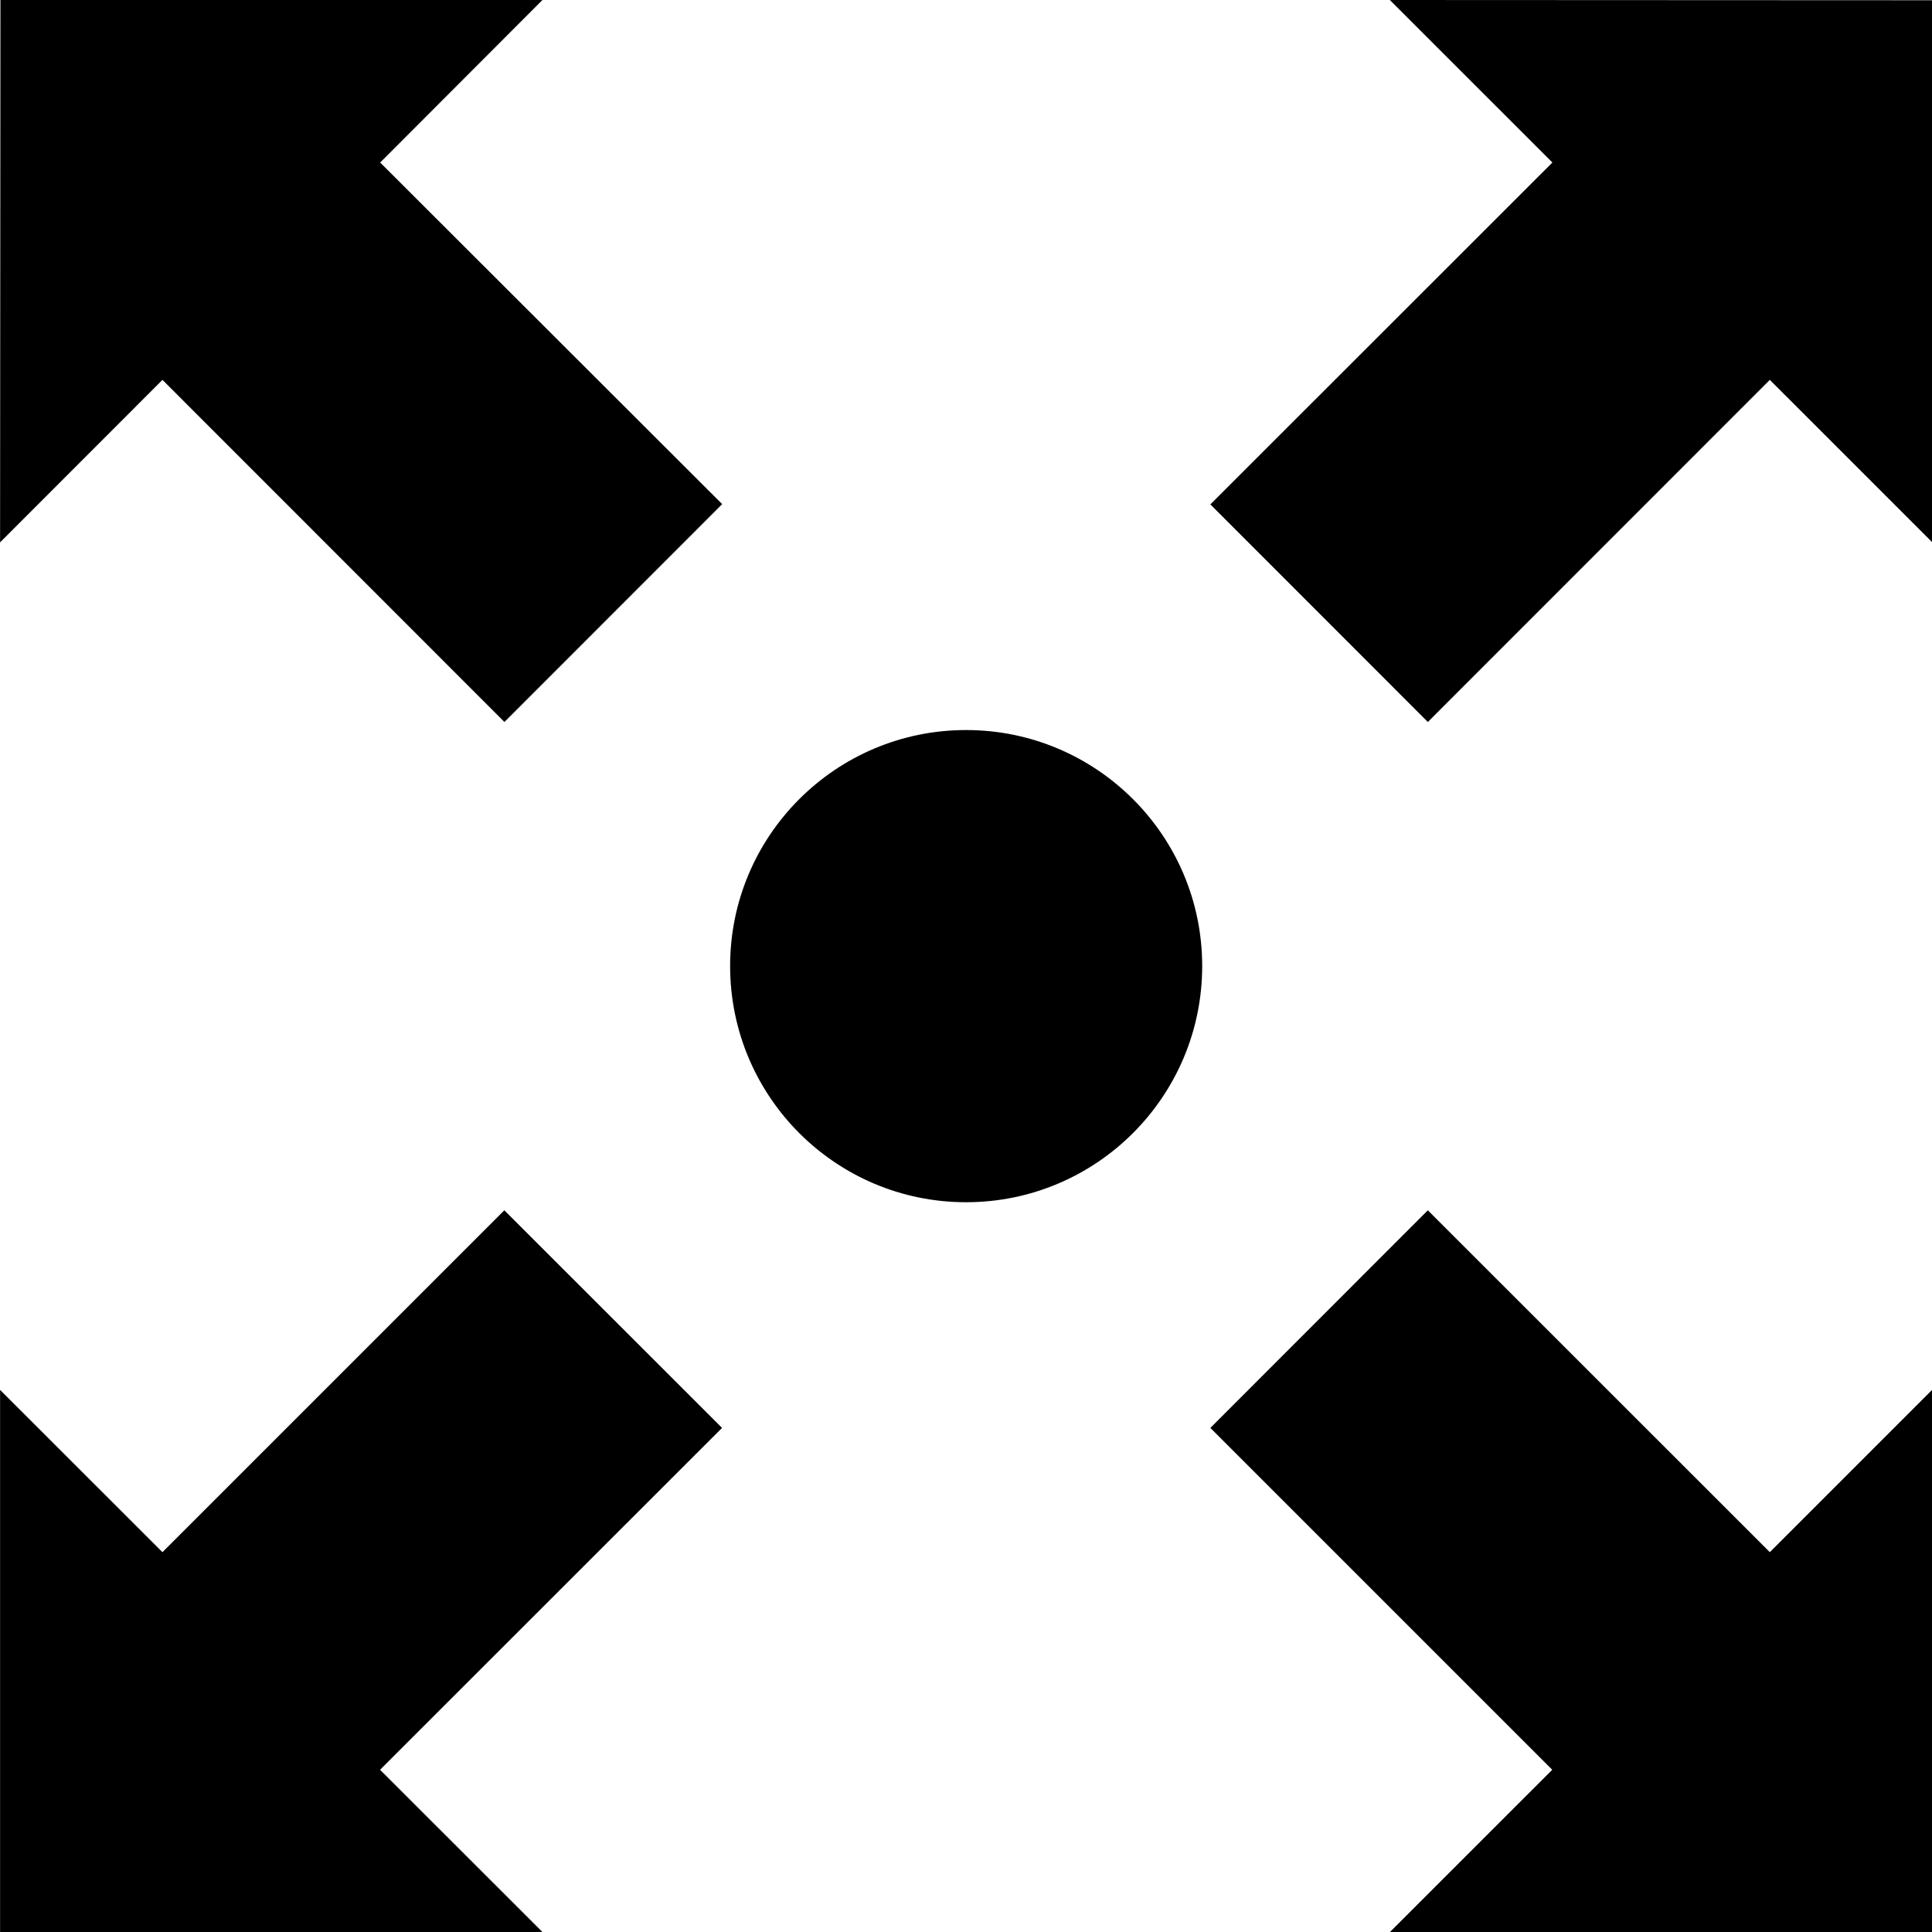<?xml version="1.0" ?>
<svg xmlns="http://www.w3.org/2000/svg" xmlns:ev="http://www.w3.org/2001/xml-events" xmlns:xlink="http://www.w3.org/1999/xlink" baseProfile="full" enable-background="new 0 0 100 100" height="600px" version="1.1" viewBox="0 0 100 100" width="600px" x="0px" xml:space="preserve" y="0px">
	<defs/>
	<path d="M 50.004,37.787 C 43.259,37.787 37.791,43.256 37.791,50.0 C 37.791,56.758 43.26,62.227 50.004,62.227 C 56.749,62.227 62.225,56.758 62.225,50.0 C 62.225,43.255 56.749,37.787 50.004,37.787"/>
	<path d="M 19.672,91.603 L 28.077,100.0 L 0.004,100.0 L 0.004,71.941 L 8.409,80.34 L 26.104,62.645 L 37.374,73.908 L 19.672,91.603" points="19.672,91.603 28.077,100 0.004,100 0.004,71.941 8.409,80.34 26.104,62.645 37.374,73.908 "/>
	<path d="M 73.905,62.645 L 62.648,73.908 L 80.344,91.603 L 71.945,100.0 L 100.0,100.0 L 100.004,71.941 L 91.606,80.34 L 73.905,62.645" points="73.905,62.645 62.648,73.908 80.344,91.603 71.945,100 100,100 100.004,71.941 91.606,80.34 "/>
	<path d="M 62.648,26.107 L 73.905,37.37 L 91.606,19.662 L 100.004,28.06 L 100.004,0.013 L 71.938,0.0 L 80.351,8.412 L 62.648,26.107" points="62.648,26.107 73.905,37.37 91.606,19.662 100.004,28.06 100.004,0.013 71.938,0 80.351,8.412 "/>
	<path d="M 28.077,0.0 L 0.023,0.0 L 0.004,28.073 L 8.409,19.662 L 26.11,37.37 L 37.38,26.094 L 19.678,8.412 L 28.077,0.0" points="28.077,0 0.023,0 0.004,28.073 8.409,19.662 26.11,37.37 37.38,26.094 19.678,8.412 "/>
</svg>
